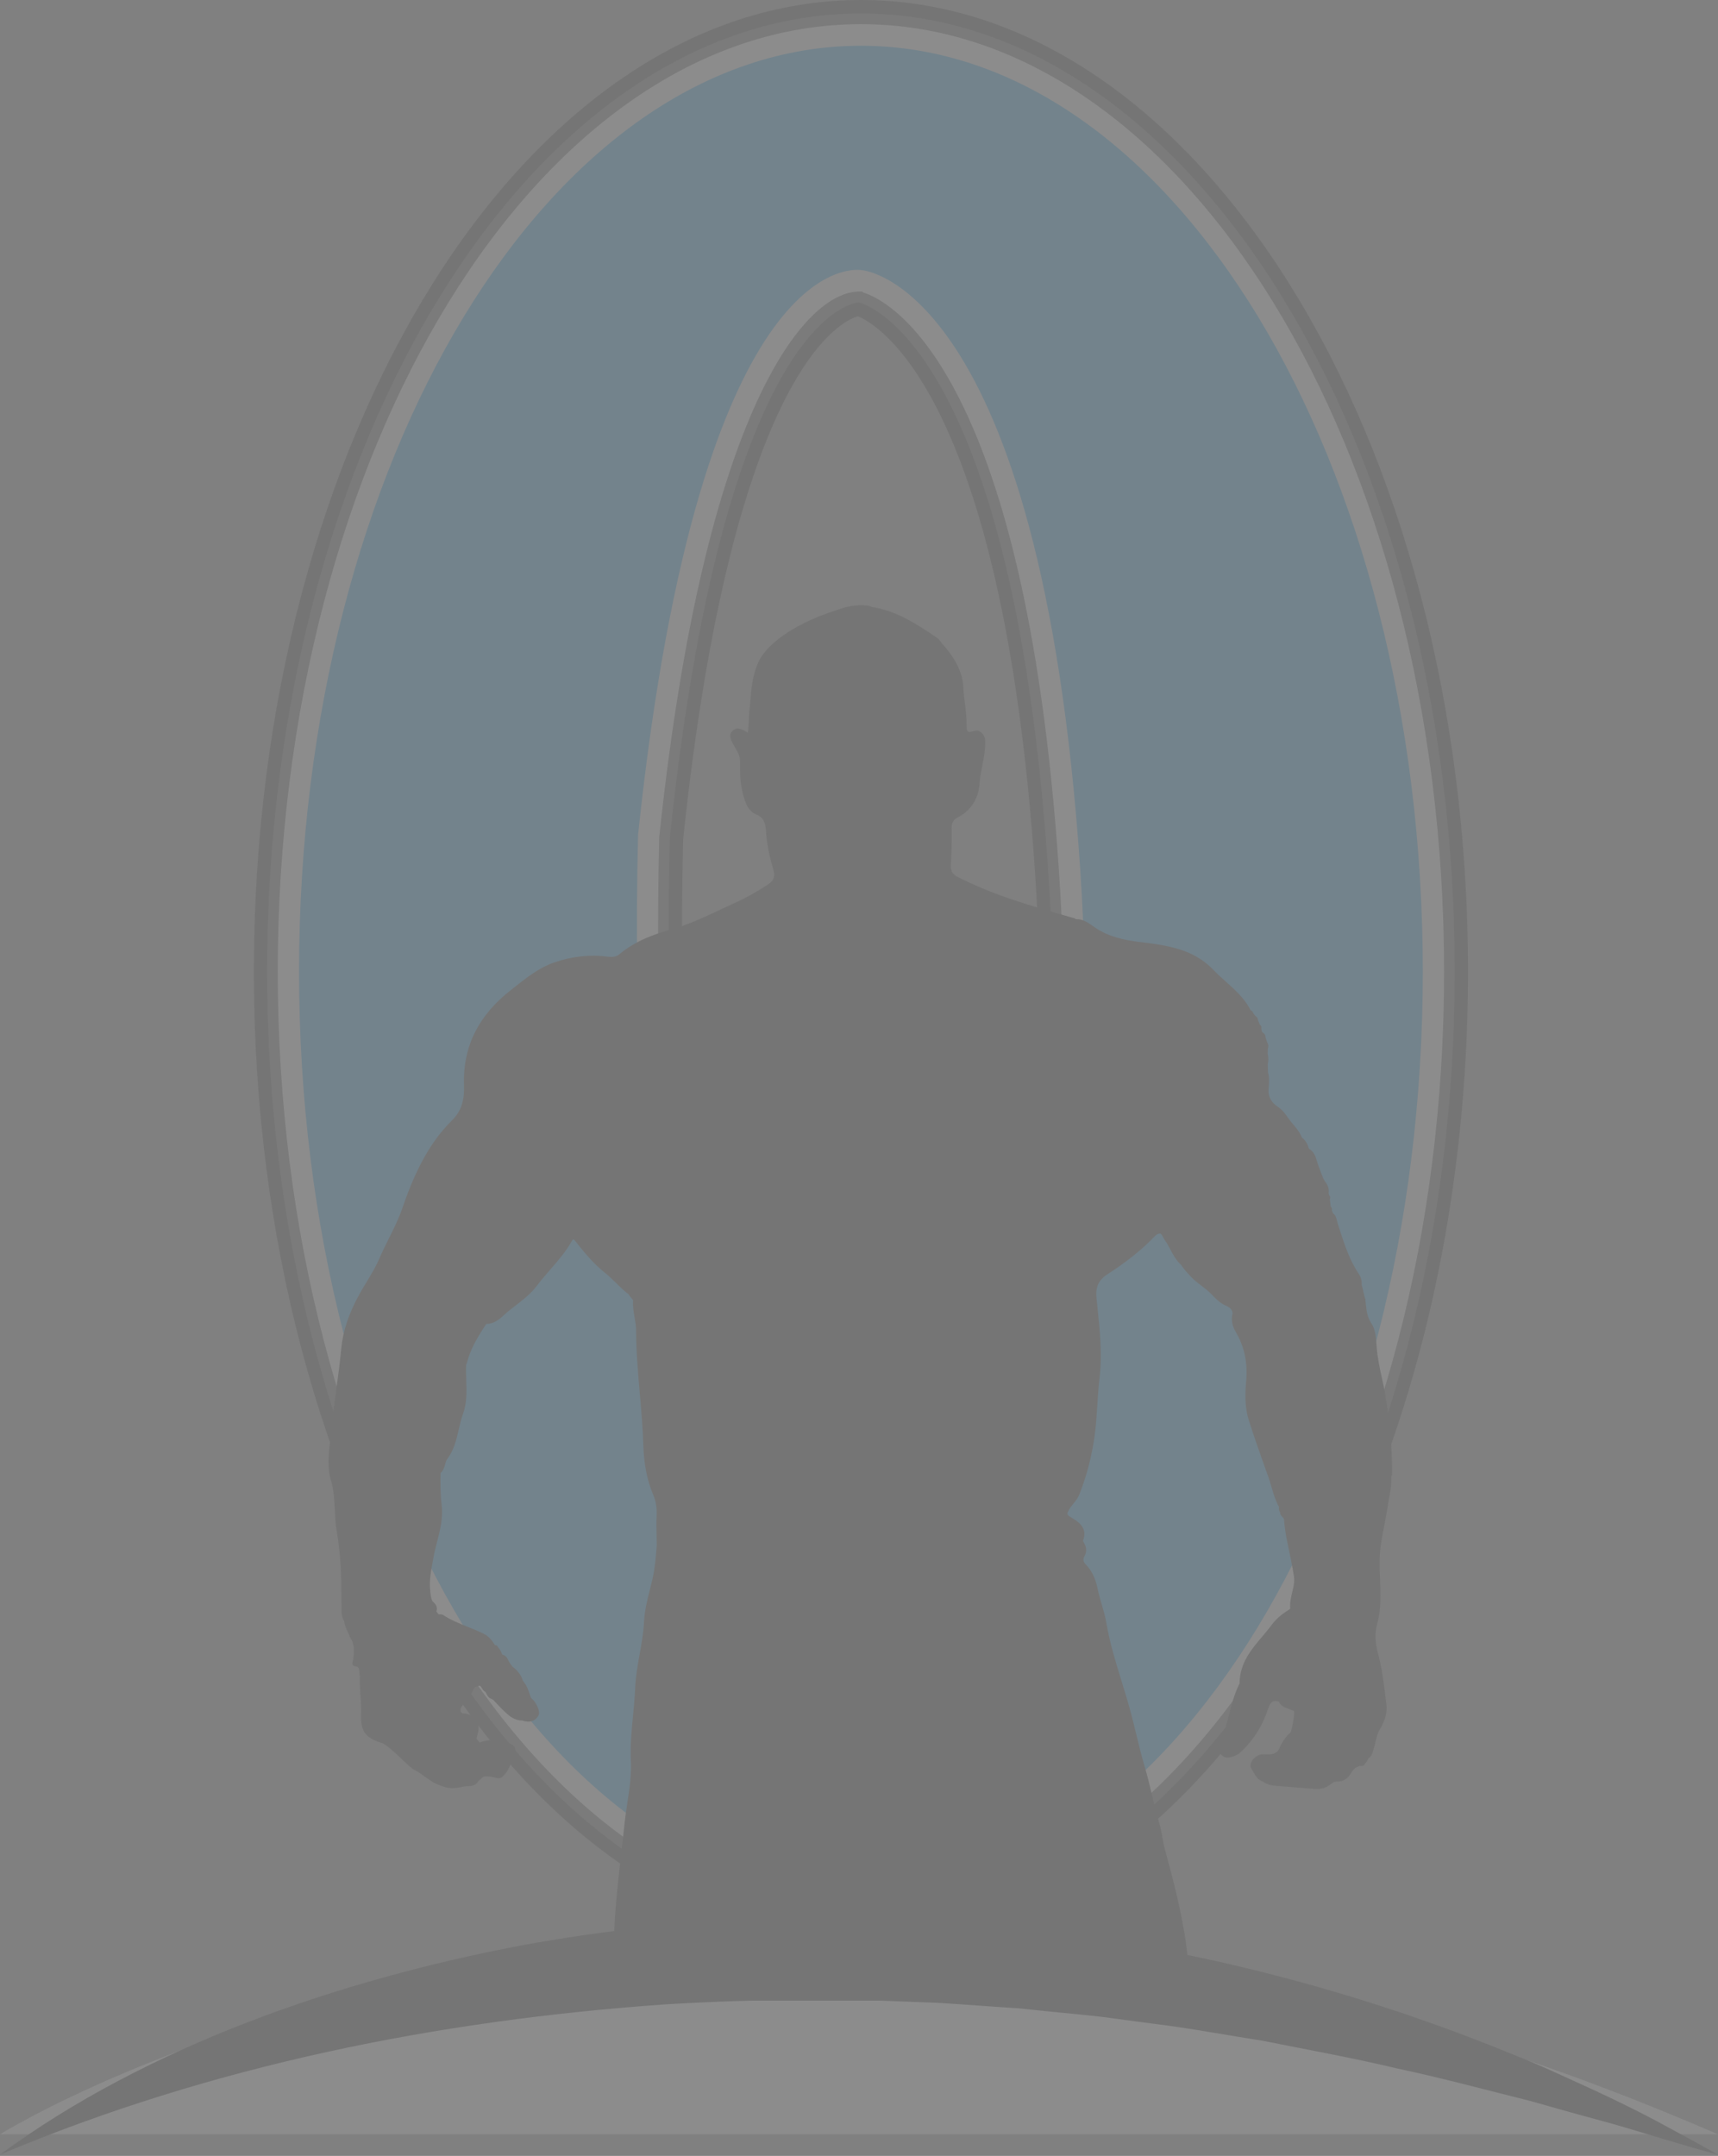 <svg width="1152" height="1445" viewBox="0 0 1152 1445" fill="none" xmlns="http://www.w3.org/2000/svg">
<rect x="0" y="0" width="1152" height="1445" fill="#808080" stroke="none"/>
<g opacity="0.1">
<path d="M577.287 9.034C357.744 9.034 179.113 297.177 179.113 651.276C179.113 1005.37 357.693 1293.47 577.287 1293.47C796.881 1293.47 975.461 1005.43 975.461 651.276C975.461 297.127 796.831 9.034 577.287 9.034ZM577.287 1250.21C381.367 1250.21 221.936 981.511 221.936 651.276C221.936 321.041 381.367 52.294 577.287 52.294C773.208 52.294 932.638 321.041 932.638 651.276C932.638 981.511 773.208 1250.21 577.287 1250.21V1250.21Z" fill="#505050"/>
<path d="M577.293 1302.46C352.824 1302.46 170.223 1010.3 170.223 651.229C170.223 292.154 352.824 0 577.293 0C801.762 0 984.363 292.154 984.363 651.28C984.363 1010.4 801.762 1302.51 577.293 1302.51V1302.46ZM577.293 18.025C362.675 18.025 188.066 302.055 188.066 651.28C188.066 1000.5 362.675 1284.43 577.293 1284.43C791.911 1284.43 966.52 1000.4 966.52 651.28C966.52 302.157 791.911 18.025 577.293 18.025V18.025ZM577.293 1259.2C376.447 1259.2 213.046 986.49 213.046 651.229C213.046 315.967 376.447 43.26 577.293 43.26C778.139 43.26 941.54 316.018 941.54 651.28C941.54 986.541 778.139 1259.25 577.293 1259.25V1259.2ZM577.293 61.284C386.298 61.284 230.889 325.97 230.889 651.28C230.889 976.589 386.298 1241.17 577.293 1241.17C768.288 1241.17 923.697 976.488 923.697 651.28C923.697 326.071 768.288 61.284 577.293 61.284V61.284Z" fill="#161616"/>
<path d="M745.67 580.699C723.555 253.917 632.43 162.472 582.772 159.985C580.56 159.629 560.053 154.907 532.409 174.912C490.139 205.834 433.896 297.481 406.453 558.917C401.477 763.587 419.823 919.159 460.937 1021.47C493.507 1102.56 531.253 1125.71 546.482 1132.05C554.524 1138.25 564.175 1141.55 574.529 1141.55C582.872 1141.55 591.467 1139.42 600.212 1135.3C673.796 1100.17 767.634 904.79 745.67 580.699V580.699ZM581.867 1096.21C574.629 1099.71 572.82 1098.04 571.463 1096.82L564.024 1092.45C563.722 1092.3 532.158 1079.35 502.353 1007.66C474.809 941.347 443.195 810.198 449.226 561.659C485.465 217.765 569.754 203.244 575.785 202.686C576.79 202.838 678.721 225.229 702.998 583.542C724.057 894.889 634.541 1071.08 581.917 1096.26L581.867 1096.21Z" fill="#505050"/>
<path d="M574.526 1150.59C562.664 1150.59 551.455 1146.93 542.006 1139.93C525.42 1132.67 485.814 1107.43 452.641 1024.82C411.024 921.496 392.477 764.604 397.504 558.664C425.349 293.318 483.401 199.589 527.179 167.551C552.963 148.968 573.772 149.323 583.925 150.998C597.797 151.608 726.769 169.937 754.513 580.04C776.779 908.447 679.874 1107.18 603.979 1143.48C594.077 1148.2 584.126 1150.59 574.526 1150.59V1150.59ZM574.978 168.363C566.283 168.363 553.365 170.851 537.583 182.225C496.771 212.08 442.387 301.848 415.296 559.882C410.421 762.573 428.515 916.977 469.177 1018.07C500.54 1096.21 536.075 1117.94 549.847 1123.73L551.908 1124.85C563.719 1133.99 579.853 1134.9 596.339 1127.08C667.661 1093.06 758.383 901.135 736.72 581.258C715.007 260.112 626.195 171.105 582.266 168.922C580.406 168.566 577.893 168.312 574.928 168.312L574.978 168.363ZM574.928 1107.33C571.46 1107.33 568.494 1106.11 565.73 1103.72L559.548 1100.27C556.884 1099.21 524.163 1083.41 494.107 1011.16C466.211 944.039 434.245 811.519 440.276 561.456C476.264 220.051 558.743 195.223 574.877 193.75C577.994 193.903 686.76 212.791 711.841 582.883C732.448 887.579 648.812 1074.17 585.784 1104.33C581.713 1106.36 578.144 1107.38 574.978 1107.38L574.928 1107.33ZM575.229 211.978C564.473 215.025 491.292 247.469 458.069 562.675C452.138 808.828 483.351 938.708 510.542 1004.16C538.337 1071.03 567.187 1084.02 567.489 1084.18L575.883 1089.05C576.385 1088.85 577.089 1088.54 577.994 1088.14H578.044C627.15 1064.63 714.505 887.426 693.998 584.152C672.084 261.28 586.84 216.548 575.179 211.978H575.229Z" fill="#161616"/>
<path d="M577.328 1289.86C359.745 1289.86 182.723 1003.35 182.723 651.278C182.723 299.211 359.745 12.591 577.328 12.591C794.911 12.591 971.933 299.109 971.933 651.278C971.933 1003.45 794.911 1289.86 577.328 1289.86V1289.86ZM577.328 48.691C379.397 48.691 218.459 319.013 218.459 651.278C218.459 983.544 379.447 1253.82 577.328 1253.82C775.209 1253.82 936.197 983.494 936.197 651.278C936.197 319.063 775.259 48.691 577.328 48.691V48.691ZM574.564 1138C564.913 1138 555.967 1134.95 548.327 1128.91C520.18 1117.59 398.346 1040.16 410.006 559.022C437.399 298.957 492.838 208.325 534.505 177.861C559.234 159.887 578.333 162.628 581.902 163.542C593.211 164.101 715.246 184.106 742.136 580.956C763.95 903.372 671.368 1097.38 598.689 1132.11C590.446 1136.07 582.254 1138.05 574.564 1138.05V1138ZM576.071 199.033C570.543 199.033 482.886 207.817 445.642 561.357C433.981 1044.98 561.495 1095.4 562.752 1095.91L569.638 1099.97C570.744 1101.04 573.81 1104.13 583.41 1099.46C636.788 1073.97 727.711 896.365 706.501 583.292C681.822 218.531 577.328 199.236 576.323 199.084C576.323 199.033 576.172 199.033 576.071 199.033V199.033Z" fill="white"/>
<path d="M577.287 1293.47C357.744 1293.47 179.113 1005.43 179.113 651.276C179.113 297.127 357.693 9.034 577.287 9.034C796.881 9.034 975.461 297.177 975.461 651.276C975.461 1005.37 796.881 1293.47 577.287 1293.47ZM577.287 16.193C361.664 16.193 186.25 301.087 186.25 651.276C186.25 1001.47 361.664 1286.26 577.287 1286.26C792.91 1286.26 968.324 1001.36 968.324 651.276C968.324 301.188 792.91 16.193 577.287 16.193V16.193ZM577.287 1257.37C377.446 1257.37 214.849 985.42 214.849 651.225C214.849 317.03 377.396 45.084 577.287 45.084C777.178 45.084 939.725 317.03 939.725 651.276C939.725 985.522 777.128 1257.42 577.287 1257.42V1257.37ZM577.287 52.243C381.367 52.243 221.936 320.99 221.936 651.225C221.936 981.46 381.367 1250.16 577.287 1250.16C773.208 1250.16 932.638 981.46 932.638 651.225C932.638 320.99 773.208 52.243 577.287 52.243V52.243ZM574.523 1141.55C564.219 1141.55 554.519 1138.25 546.477 1132.06C531.298 1125.71 493.501 1102.56 460.931 1021.47C419.767 919.16 401.471 763.588 406.447 558.918C433.941 297.482 490.133 205.835 532.403 174.913C559.947 154.908 580.554 159.579 582.766 159.986C632.424 162.474 723.549 253.867 745.664 580.7C767.629 904.842 673.79 1100.17 600.206 1135.31C591.511 1139.47 582.866 1141.55 574.523 1141.55ZM574.724 166.383C566.933 166.383 553.262 168.566 536.575 180.752C495.461 210.76 440.726 300.935 413.534 559.324C401.873 1041.32 524.864 1115.55 549.643 1125.51L550.498 1126.06C563.063 1136.02 579.75 1136.98 597.141 1128.81C668.914 1094.48 760.29 901.897 738.577 581.106C711.335 178.163 586.988 167.399 581.76 167.094C581.258 167.043 578.795 166.383 574.774 166.383H574.724ZM574.724 1105.5C571.758 1105.5 569.296 1104.59 567.235 1102.61L560.902 1098.95C556.077 1097.17 430.372 1043.51 442.033 561.253C472.491 272.4 540.546 195.426 576.031 195.426H578.242L578.594 195.984C592.868 200.148 686.908 240.869 710.028 583.086C731.39 897.835 639.059 1076.86 584.927 1102.71C581.007 1104.59 577.639 1105.5 574.724 1105.5V1105.5ZM575.679 202.687C569.698 203.245 485.409 217.767 449.12 561.66C443.138 810.199 474.703 941.349 502.246 1007.66C532.051 1079.35 563.616 1092.35 563.917 1092.45L571.356 1096.82C572.663 1098.04 574.523 1099.71 581.76 1096.21C634.385 1071.08 723.901 894.89 702.841 583.493C678.565 225.18 576.634 202.788 575.628 202.636L575.679 202.687Z" fill="#505050"/>
<path d="M577.29 30.669C369.206 30.669 200.527 308.505 200.527 651.23C200.527 993.955 369.206 1271.79 577.29 1271.79C785.373 1271.79 954.052 993.955 954.052 651.23C954.052 308.505 785.373 30.669 577.29 30.669ZM557.386 1113.02C557.386 1113.02 415.396 1072.76 427.861 559.431C470.232 157.655 578.144 181.113 578.144 181.113C578.144 181.113 697.717 189.49 724.305 582.076C750.894 974.611 605.788 1159.02 557.386 1113.02Z" fill="#00A3FF"/>
<path d="M0 1430.55C0 1430.55 471.456 1134.85 1152 1430.55Z" fill="#FCFCFC"/>
<path d="M0 1444.16C99.166 1371.04 228.339 1327.02 348.364 1304.17C572.08 1262.64 806.903 1291.28 1017.05 1378.05C1027.6 1382.06 1041.32 1388.36 1051.58 1393.03C1074.19 1403.23 1097.32 1414.15 1119.08 1426.13C1130.09 1432.07 1141.14 1438.01 1152 1444.21C1128.28 1437.91 1103.85 1429.94 1080.28 1423.24C1063.14 1418.62 1043.74 1413.23 1026.6 1408.31C996.691 1400.85 966.836 1392.77 936.779 1386.38C908.632 1379.62 874.806 1373.43 846.71 1367.84C825.801 1364.59 795.292 1359.01 774.283 1356.52C763.929 1355.2 748.549 1353.07 737.994 1351.7C719.849 1349.67 701.604 1348.14 683.46 1346.11C670.743 1345.35 641.139 1343.12 628.825 1342.4C615.707 1341.9 596.306 1341.14 583.238 1340.68C576.754 1340.68 544.687 1340.32 537.65 1340.22C507.443 1340.63 476.733 1341.59 446.526 1343.42C293.78 1354.08 141.99 1384.34 0 1444.16Z" fill="#161616"/>
<path d="M929.11 935.641C928.404 931.767 927.546 927.842 926.74 924.07C925.227 917.291 923.714 910.308 923.159 903.324C923.109 902.611 923.058 901.948 923.008 901.235C922.655 896.239 922.302 891.04 919.578 886.962C916.855 882.935 916.351 878.653 915.846 874.117C915.746 873.301 915.645 872.486 915.544 871.67C915.746 871.211 915.645 870.6 915.292 870.243L913.678 863.565V863.464C913.678 863.464 913.628 863.362 913.628 863.311L913.073 861.221C913.224 858.468 912.619 855.97 911.257 854.033C905.004 844.807 901.524 834.154 898.196 823.807C897.792 822.532 897.389 821.258 896.985 819.984C896.834 819.474 896.683 818.964 896.582 818.403C896.178 816.67 895.674 814.529 893.758 813.102L893.455 812.236L893.052 811.114C893.152 810.808 893.203 810.503 893.152 810.146C893.052 809.534 892.699 809.075 892.346 808.77L891.69 803.672C891.993 803.162 891.993 802.704 891.942 802.347C891.892 801.99 891.69 801.531 891.236 801.175V801.073C891.085 800.614 890.984 800.155 890.883 799.696C891.337 796.893 890.48 794.293 888.311 791.643C888.109 791.235 887.857 790.827 887.655 790.419L887.252 789.706C887.05 789.145 886.798 788.584 886.596 788.023C885.336 784.71 883.974 781.346 882.965 777.88C882.31 775.637 881.2 771.916 877.771 769.979L877.418 769.163C876.813 766.666 875.401 764.474 873.081 762.486C873.03 762.435 872.98 762.333 872.879 762.282C871.568 758.867 869.349 756.216 867.13 753.617C866.121 752.393 865.062 751.17 864.154 749.845L863.751 749.284C861.885 746.633 859.969 743.932 856.993 741.944C852.303 738.835 850.286 735.011 850.639 730.016C850.639 729.659 850.689 729.303 850.74 728.895C850.992 725.531 851.244 722.115 850.236 718.649L850.084 713.45C850.639 710.952 850.589 708.557 850.034 706.263L850.135 702.746C850.891 701.165 850.286 699.687 849.731 698.668L849.277 697.393C849.076 696.782 848.823 696.17 848.622 695.507C848.672 694.284 848.218 693.163 847.21 692.398C847.058 692.245 846.907 692.143 846.705 692.092C846.655 691.939 846.604 691.837 846.504 691.786C846.403 691.684 846.302 691.532 846.151 691.43L845.848 689.9L845.747 689.391C845.949 688.677 845.999 687.709 844.789 686.791C844.385 685.874 843.982 684.905 843.579 683.988C843.579 682.713 842.973 681.643 841.814 680.98C841.36 680.419 840.906 679.859 840.452 679.298C840.2 678.177 839.544 677.412 838.485 677.055V676.953C838.283 676.546 838.082 676.138 837.88 675.73C833.845 668.543 827.844 663.191 822.045 657.991C819.22 655.494 816.295 652.843 813.673 650.091C800.107 635.818 782.002 633.575 764.503 631.383H764.099C754.114 630.109 743.574 628.07 734.143 621.597C733.639 621.291 733.185 620.934 732.681 620.577C729.554 618.385 726.074 615.888 721.485 616.091C720.728 615.378 719.77 615.225 719.064 615.072C718.812 615.072 718.61 614.97 718.409 614.919L716.694 614.409C691.731 607.324 665.91 599.933 642.258 587.801C638.828 586.017 637.517 583.979 637.618 580.512C637.668 578.219 637.769 575.925 637.87 573.682C638.072 567.667 638.324 561.448 638.122 555.281C638.021 551.611 639.131 549.521 642.056 547.992C651.234 543.149 656.076 535.605 656.832 524.952C657.135 521.027 657.891 517.102 658.648 513.279C659.707 507.825 660.816 502.116 660.614 496.305C660.514 494.113 659.354 491.921 657.589 490.647C656.328 489.729 654.916 489.424 653.655 489.831C652.747 490.137 649.923 491.004 649.015 490.341C648.108 489.678 648.158 486.62 648.158 485.652C648.208 480.809 647.603 475.967 646.998 471.277C646.494 467.352 645.989 463.325 645.889 459.349V459.248C644.678 447.524 638.122 438.603 631.869 431.467L631.768 431.365C631.465 431.008 631.213 430.652 630.911 430.244C630.154 429.224 629.347 428.154 628.238 427.44C613.865 417.603 600.601 409.294 584.464 406.796C584.363 406.796 584.262 406.694 584.161 406.643C583.757 406.389 583.203 406.134 582.547 406.032C577.706 405.42 572.965 405.624 567.973 406.796H567.922C566.056 407.255 564.089 407.816 562.173 408.529C526.165 419.743 514.062 435.494 513.053 436.921C510.078 440.082 507.707 444.771 505.993 450.837C505.841 451.041 505.791 451.296 505.791 451.602C504.429 456.648 503.925 461.185 503.824 462.102C503.572 464.09 503.421 466.129 503.269 468.117C503.118 470.207 503.017 472.348 502.715 474.387C502.362 476.884 502.261 479.382 502.16 481.829C502.059 484.071 502.009 486.212 501.706 488.353C501.706 488.608 501.706 488.914 501.656 489.22C501.656 489.678 501.605 490.647 501.403 491.004C501.252 491.004 500.899 490.851 500.344 490.443C496.461 487.792 493.334 487.639 491.065 489.933C488.291 492.788 490.208 496.152 491.569 498.65C491.67 498.854 491.771 499.006 491.872 499.21C492.225 499.822 492.578 500.485 492.931 501.096C494.646 504.053 496.259 506.856 496.259 510.119C496.159 518.019 496.259 525.767 498.63 533.872C500.143 539.02 501.908 543.812 507.455 546.055C511.338 547.635 513.204 550.744 513.557 556.198C514.112 564.66 515.675 573.274 518.449 582.551C519.962 587.547 519.004 590.146 514.717 593.001C507.405 597.792 499.739 602.074 491.872 605.591C488.997 606.916 486.072 608.242 483.299 609.567C472.204 614.766 460.706 620.169 448.653 623.432C434.431 627.306 423.79 632.454 415.166 639.692C413.3 641.221 411.132 641.68 407.551 641.221C395.7 639.641 383.596 640.966 371.594 645.095C361.659 648.51 353.489 654.984 345.571 661.203C344.563 662.018 343.504 662.834 342.495 663.649C331.955 671.856 323.987 681.184 318.792 691.277C313.295 701.981 310.723 714.011 311.127 727.06C311.48 738.07 309.11 745.002 302.957 751.068C285.76 767.991 276.481 790.419 269.672 810.095C267.252 817.078 263.923 823.756 260.696 830.229C258.527 834.562 256.308 838.996 254.341 843.584C252.022 848.987 248.844 854.288 245.718 859.437C244.205 861.934 242.641 864.534 241.179 867.134C233.967 880.03 229.882 892.212 228.773 904.395C227.915 913.417 226.705 922.49 225.495 931.309C224.284 940.331 223.024 949.659 222.166 958.936C221.965 961.179 221.662 963.473 221.41 965.664C220.351 974.432 219.292 983.454 222.015 992.629C223.881 998.95 224.184 1005.68 224.537 1012.2C224.738 1016.99 224.99 1021.89 225.848 1026.68C228.672 1042.84 228.975 1058.84 229.025 1076.53C229.025 1077.04 229.025 1077.55 229.025 1078.06C228.975 1080.76 228.924 1083.77 230.79 1086.47C231.194 1089.53 232.404 1092.28 233.665 1094.88C233.866 1095.34 234.068 1095.75 234.27 1096.21C234.27 1096.51 234.371 1096.77 234.522 1097.02C234.623 1097.48 234.825 1097.94 235.178 1098.3C235.228 1098.65 235.48 1098.96 235.783 1099.16C237.649 1103.14 237.548 1107.27 236.791 1112.26C236.791 1112.42 236.69 1112.72 236.59 1113.03C236.287 1114 235.984 1115.07 236.59 1115.98C236.892 1116.44 237.397 1116.75 237.951 1116.8C240.624 1117.05 240.826 1118.12 240.977 1120.78C240.977 1121.69 241.078 1122.61 241.33 1123.48C241.078 1127.91 241.431 1132.35 241.734 1136.63C242.036 1140.6 242.288 1144.73 242.137 1148.76C241.683 1160.59 245.012 1165.02 256.913 1168.54C261.351 1171.34 265.184 1175.06 268.966 1178.63C271.438 1181.03 274.01 1183.47 276.733 1185.66C276.834 1185.77 276.985 1185.82 277.136 1185.87C279.809 1187.14 282.179 1188.88 284.701 1190.66C286.365 1191.88 288.13 1193.16 289.946 1194.28C292.215 1195.65 294.636 1196.52 297.006 1197.34L297.662 1197.59C299.629 1198.25 301.494 1198.51 303.31 1198.51C305.832 1198.51 308.252 1198.05 310.572 1197.54C311.177 1197.44 311.833 1197.29 312.438 1197.18H314.455C314.455 1197.18 314.607 1197.18 314.657 1197.18C316.725 1196.98 319.297 1196.42 320.759 1193.82L324.289 1190.76C326.66 1190.4 328.979 1190.76 331.551 1191.32C331.804 1191.32 332.056 1191.42 332.308 1191.53C333.619 1191.88 335.737 1192.49 337.351 1190.4C340.074 1188.01 341.385 1184.85 342.646 1181.84C342.898 1181.28 343.1 1180.67 343.352 1180.11H343.403L343.806 1179.6C343.806 1179.6 343.958 1179.34 344.058 1179.24C345.269 1176.34 346.328 1173.07 344.916 1170.78C343.554 1168.59 340.326 1168.13 337.351 1168.03C336.847 1168.03 336.393 1168.03 335.939 1168.08H335.788C330.745 1165.38 325.802 1166.4 321.516 1167.98C321.112 1167.42 320.658 1166.8 320.255 1166.24L319.549 1165.27L319.65 1164.87C319.801 1164.15 319.902 1163.49 320.104 1162.88C321.364 1158.5 321.163 1154.98 319.398 1152.48C317.683 1150.03 314.506 1148.61 310.017 1148.35C309.765 1148.05 309.412 1147.69 308.908 1147.49C308.504 1145.96 308.857 1144.63 310.017 1143.31C312.892 1139.99 315.817 1136.37 317.632 1131.89C317.935 1131.17 318.439 1130.92 319.549 1130.51C319.851 1130.41 320.154 1130.31 320.457 1130.15C321.869 1129.54 322.171 1129.9 323.129 1131.48C323.684 1132.4 324.34 1133.52 325.55 1134.03C325.651 1134.18 325.701 1134.39 325.802 1134.54C326.559 1136.12 327.467 1138.11 329.887 1138.82L330.845 1139.48C331.652 1140.35 332.409 1141.16 333.216 1141.98C335.031 1143.92 336.897 1145.9 338.914 1147.74C341.789 1150.39 345.269 1153.19 350.11 1153.19H350.161C352.228 1153.86 357.725 1155.44 361.003 1149.98C361.558 1149.07 361.608 1147.79 361.205 1146.16C360.499 1143.46 358.431 1139.74 356.111 1138.11C355.859 1137.39 355.607 1136.68 355.355 1135.97C354.245 1132.7 353.136 1129.39 350.614 1126.59C349.555 1122.87 347.236 1119.7 343.504 1116.95C342.949 1116.19 342.445 1115.42 341.89 1114.66L341.385 1113.94C341.234 1113.69 341.133 1113.44 340.982 1113.13C340.276 1111.6 339.368 1109.51 336.847 1109.05C336.695 1108.75 336.595 1108.44 336.443 1108.13C335.838 1106.76 335.233 1105.28 333.922 1104.06C333.821 1103.55 333.518 1103.24 333.266 1103.04C333.014 1102.83 332.56 1102.63 332.005 1102.68H331.904C330.039 1099.62 327.769 1096.67 324.088 1094.88C320.709 1093.25 317.179 1091.82 313.749 1090.45C308.151 1088.2 302.402 1085.91 297.309 1082.55C296.401 1081.98 295.392 1081.98 294.485 1081.98H294.132C293.627 1081.37 293.123 1080.76 292.619 1080.1C293.879 1076.84 291.61 1074.7 289.946 1073.17C289.088 1071.43 288.836 1069.45 288.584 1067.41V1067.15C287.676 1059.91 288.937 1053.03 290.349 1045.74C290.5 1044.93 290.652 1044.11 290.803 1043.3C291.408 1039.93 292.266 1036.57 293.123 1033.31C295.14 1025.46 297.208 1017.3 296.149 1008.69C295.291 1001.7 295.291 994.566 295.392 987.328C297.309 985.748 297.914 983.505 298.469 981.517C298.822 980.192 299.175 978.917 299.881 977.949C304.419 971.985 306.033 964.951 307.597 958.222C308.404 954.705 309.261 951.035 310.471 947.62C313.144 940.331 312.892 932.685 312.64 925.243C312.539 921.777 312.388 918.158 312.589 914.691V914.589C312.791 914.284 312.993 913.876 313.094 913.468C315.313 904.701 319.65 897.106 325.449 888.338L325.55 888.185C325.55 888.185 325.954 887.574 326.155 887.37C331.602 887.268 335.132 884.057 338.561 880.896C339.52 879.979 340.478 879.163 341.436 878.399C342.747 877.379 344.058 876.309 345.37 875.34C350.564 871.313 355.96 867.185 359.894 861.934C362.718 858.162 365.895 854.543 368.921 851.026C374.115 845.062 379.511 838.895 383.496 831.707C383.899 830.994 384.252 830.739 384.403 830.739C384.605 830.739 385.059 830.994 385.563 831.605C391.464 839.098 397.868 846.948 405.836 853.269C408.358 855.308 410.728 857.653 413.048 859.895C415.721 862.546 418.495 865.248 421.571 867.541C421.974 868.459 422.63 869.173 423.235 869.835C424.042 870.753 424.546 871.313 424.496 872.027C424.244 875.799 424.899 879.418 425.505 882.986C426.009 885.943 426.513 888.695 426.513 891.55C426.564 905.873 427.824 920.349 429.035 934.367C430.043 945.785 431.052 957.611 431.405 969.283C431.809 981.568 434.027 992.578 438.062 1002.06C439.878 1006.29 440.584 1010.88 440.281 1016.48C440.029 1020.87 440.18 1025.35 440.281 1029.69C440.281 1031.57 440.382 1033.46 440.382 1035.4V1035.8C439.827 1043.19 439.222 1050.79 437.558 1058.18C437.003 1060.58 436.398 1063.02 435.793 1065.37C434.027 1072.45 432.162 1079.79 431.808 1087.54C431.455 1094.58 430.144 1101.71 428.934 1108.59C427.623 1115.98 426.211 1123.63 425.908 1131.38C425.656 1137.6 425.051 1143.97 424.446 1150.08C423.487 1159.97 422.529 1170.22 423.033 1180.31C423.487 1189.79 422.075 1199.07 420.714 1208.09C420.008 1212.53 419.352 1217.11 418.848 1221.7C418.142 1228.53 417.335 1235.46 416.578 1242.19C414.561 1259.93 412.443 1278.33 411.787 1296.53C411.434 1306.42 411.535 1316.51 411.636 1326.25C411.636 1330.63 411.737 1335.12 411.737 1339.55C411.737 1340.32 412.342 1340.93 413.099 1340.93H797.686C798.09 1340.93 798.443 1340.77 798.695 1340.47C798.947 1340.16 799.098 1339.81 799.048 1339.4C798.645 1335.27 798.241 1331.04 797.888 1326.96C797.081 1317.79 796.173 1308.36 794.761 1299.13C791.635 1278.89 786.39 1258.71 781.195 1239.9C780.439 1237.15 779.884 1234.24 779.43 1231.44C778.825 1228.18 778.22 1224.76 777.211 1221.45C775.345 1215.28 773.782 1208.81 772.319 1202.59C770.907 1196.62 769.445 1190.46 767.68 1184.44C765.461 1176.95 763.544 1169.2 761.729 1161.66C760.872 1158.09 759.964 1154.42 759.056 1150.85C756.988 1142.8 754.517 1134.69 752.097 1126.89C748.163 1114.2 744.128 1101.05 741.859 1087.74C741.103 1083.31 739.842 1079.03 738.631 1074.9C737.623 1071.48 736.614 1067.97 735.908 1064.45C734.547 1057.87 732.025 1052.68 728.091 1048.6C726.326 1046.71 726.024 1045.13 727.184 1043.09C728.797 1040.19 728.697 1037.23 726.931 1034.22V1034.12C726.679 1033.82 726.276 1033.1 726.175 1032.74C729.655 1023.82 722.897 1019.85 717.955 1016.89C715.131 1015.21 715.383 1014.5 716.896 1011.79C717.652 1010.37 718.711 1009.14 719.77 1007.82C721.233 1006.03 722.746 1004.15 723.704 1001.8C728.596 989.52 732.075 976.267 733.992 962.402C734.9 955.776 735.353 948.945 735.757 942.37C736.11 936.457 736.513 930.289 737.219 924.325C739.287 907.81 737.472 891.142 735.757 875.034C735.606 873.403 735.404 871.772 735.253 870.09C734.446 862.597 736.665 857.907 742.767 853.983C755.627 845.674 765.965 837.365 774.337 828.598C775.547 827.324 776.606 826.814 778.119 826.763C778.976 827.477 779.531 828.445 780.136 829.617C780.489 830.28 780.893 830.994 781.347 831.656C782.658 833.491 783.717 835.479 784.826 837.569C786.692 841.086 788.659 844.756 791.887 847.662C793.702 850.516 796.022 853.014 798.241 855.359L798.695 855.869C800.863 858.162 803.335 860.048 805.755 861.883C808.025 863.616 810.143 865.197 812.009 867.134L812.715 867.847C815.488 870.702 818.111 873.454 821.944 875.085C825.07 876.462 826.382 877.991 826.482 880.387C825.423 884.413 826.18 888.644 828.651 892.824C834.501 902.662 836.77 913.621 835.56 926.364C834.602 936.865 835.157 944.765 837.376 951.851C840.704 962.504 844.537 973.208 848.218 983.607C848.975 985.646 849.681 987.736 850.437 989.775C851.244 991.966 851.9 994.311 852.555 996.554C853.867 1001.04 855.178 1005.63 857.548 1009.91L857.649 1010.47C857.397 1011.59 857.649 1012.71 858.355 1013.63C858.355 1015.26 859.364 1016.23 860.07 1016.94C860.473 1017.35 860.826 1017.71 860.927 1018.01C861.33 1023.37 862.137 1028.77 863.398 1034.58C865.113 1042.68 866.525 1049.41 867.634 1056.45C868.189 1060.07 867.382 1063.53 866.474 1067.25C865.667 1070.72 864.81 1074.29 865.163 1078.06C865.163 1078.37 864.659 1078.77 863.902 1079.18C858.91 1082.29 855.43 1085.4 852.606 1089.22C850.639 1091.92 848.42 1094.52 846.251 1097.07C838.838 1105.84 831.223 1114.96 831.173 1128.37C831.173 1128.42 831.072 1128.57 831.021 1128.68C827.642 1135.46 825.776 1142.8 823.961 1149.88C822.347 1156.2 820.683 1162.73 817.96 1168.69C816.8 1171.29 817.052 1173.89 818.716 1175.88C820.431 1177.97 822.952 1178.53 826.129 1177.51L826.432 1177.41C827.945 1176.9 829.71 1176.39 831.173 1175.06C839.948 1167.21 846.453 1157.12 850.387 1145.14C852.001 1140.25 853.766 1139.69 857.245 1140.35L857.598 1140.6C858.809 1143.41 861.229 1144.32 863.398 1145.09C864.104 1145.34 864.76 1145.6 865.415 1145.9C865.819 1146.11 866.222 1146.21 866.525 1146.36C867.281 1146.62 867.584 1146.77 867.786 1147.08C868.139 1148.91 866.323 1159.67 865.365 1161.15C862.238 1163.85 859.817 1167.31 857.901 1171.75C856.741 1174.5 854.573 1175.78 851.042 1175.93C850.437 1175.93 849.782 1175.93 849.076 1175.93C848.017 1175.93 846.907 1175.83 845.798 1175.93C843.074 1176.28 840.149 1178.58 838.989 1181.23C838.283 1182.86 838.334 1184.34 839.141 1185.51C839.645 1186.22 840.048 1186.99 840.502 1187.8C841.864 1190.25 843.427 1193 846.756 1194.13C848.975 1195.65 851.446 1196.52 854.018 1196.78C858.859 1197.18 863.701 1197.59 868.542 1198C872.829 1198.36 877.115 1198.71 881.402 1199.07C885.235 1199.38 888.412 1198.61 891.337 1196.57C891.639 1196.37 891.942 1196.11 892.295 1195.91C893.556 1194.94 894.817 1194.07 896.279 1194.13C900.415 1194.38 903.793 1192.29 906.113 1188.16C907.525 1185.61 909.442 1184.19 912.316 1183.52C913.022 1183.78 913.577 1183.68 913.93 1183.52C914.485 1183.32 914.888 1182.86 915.191 1182.2C916.351 1181.23 916.906 1180.01 917.46 1178.83V1178.68C919.629 1177.3 920.234 1175.11 920.789 1173.23C920.94 1172.77 921.041 1172.31 921.192 1171.9C921.696 1170.37 922.049 1168.79 922.402 1167.26C923.058 1164.46 923.663 1161.76 925.126 1159.36C928.858 1153.14 930.371 1147.59 929.665 1142.39C929.463 1140.91 929.312 1139.48 929.11 1138C927.95 1128.42 926.74 1118.58 924.268 1109.26C922.302 1101.76 921.495 1095.59 923.562 1087.95C926.185 1078.31 925.781 1068.32 925.378 1058.64C925.176 1054.05 924.975 1049.31 925.126 1044.72C925.328 1037.23 926.79 1029.79 928.202 1022.6C929.009 1018.52 929.816 1014.34 930.421 1010.16C930.724 1008.18 931.077 1006.19 931.43 1004.25C932.287 999.561 933.245 994.668 932.892 989.673C933.144 989.316 933.447 988.806 933.447 988.143C933.598 971.118 932.085 953.584 929.009 936.049L929.11 935.641Z" fill="#161616"/>
</g>
</svg>
